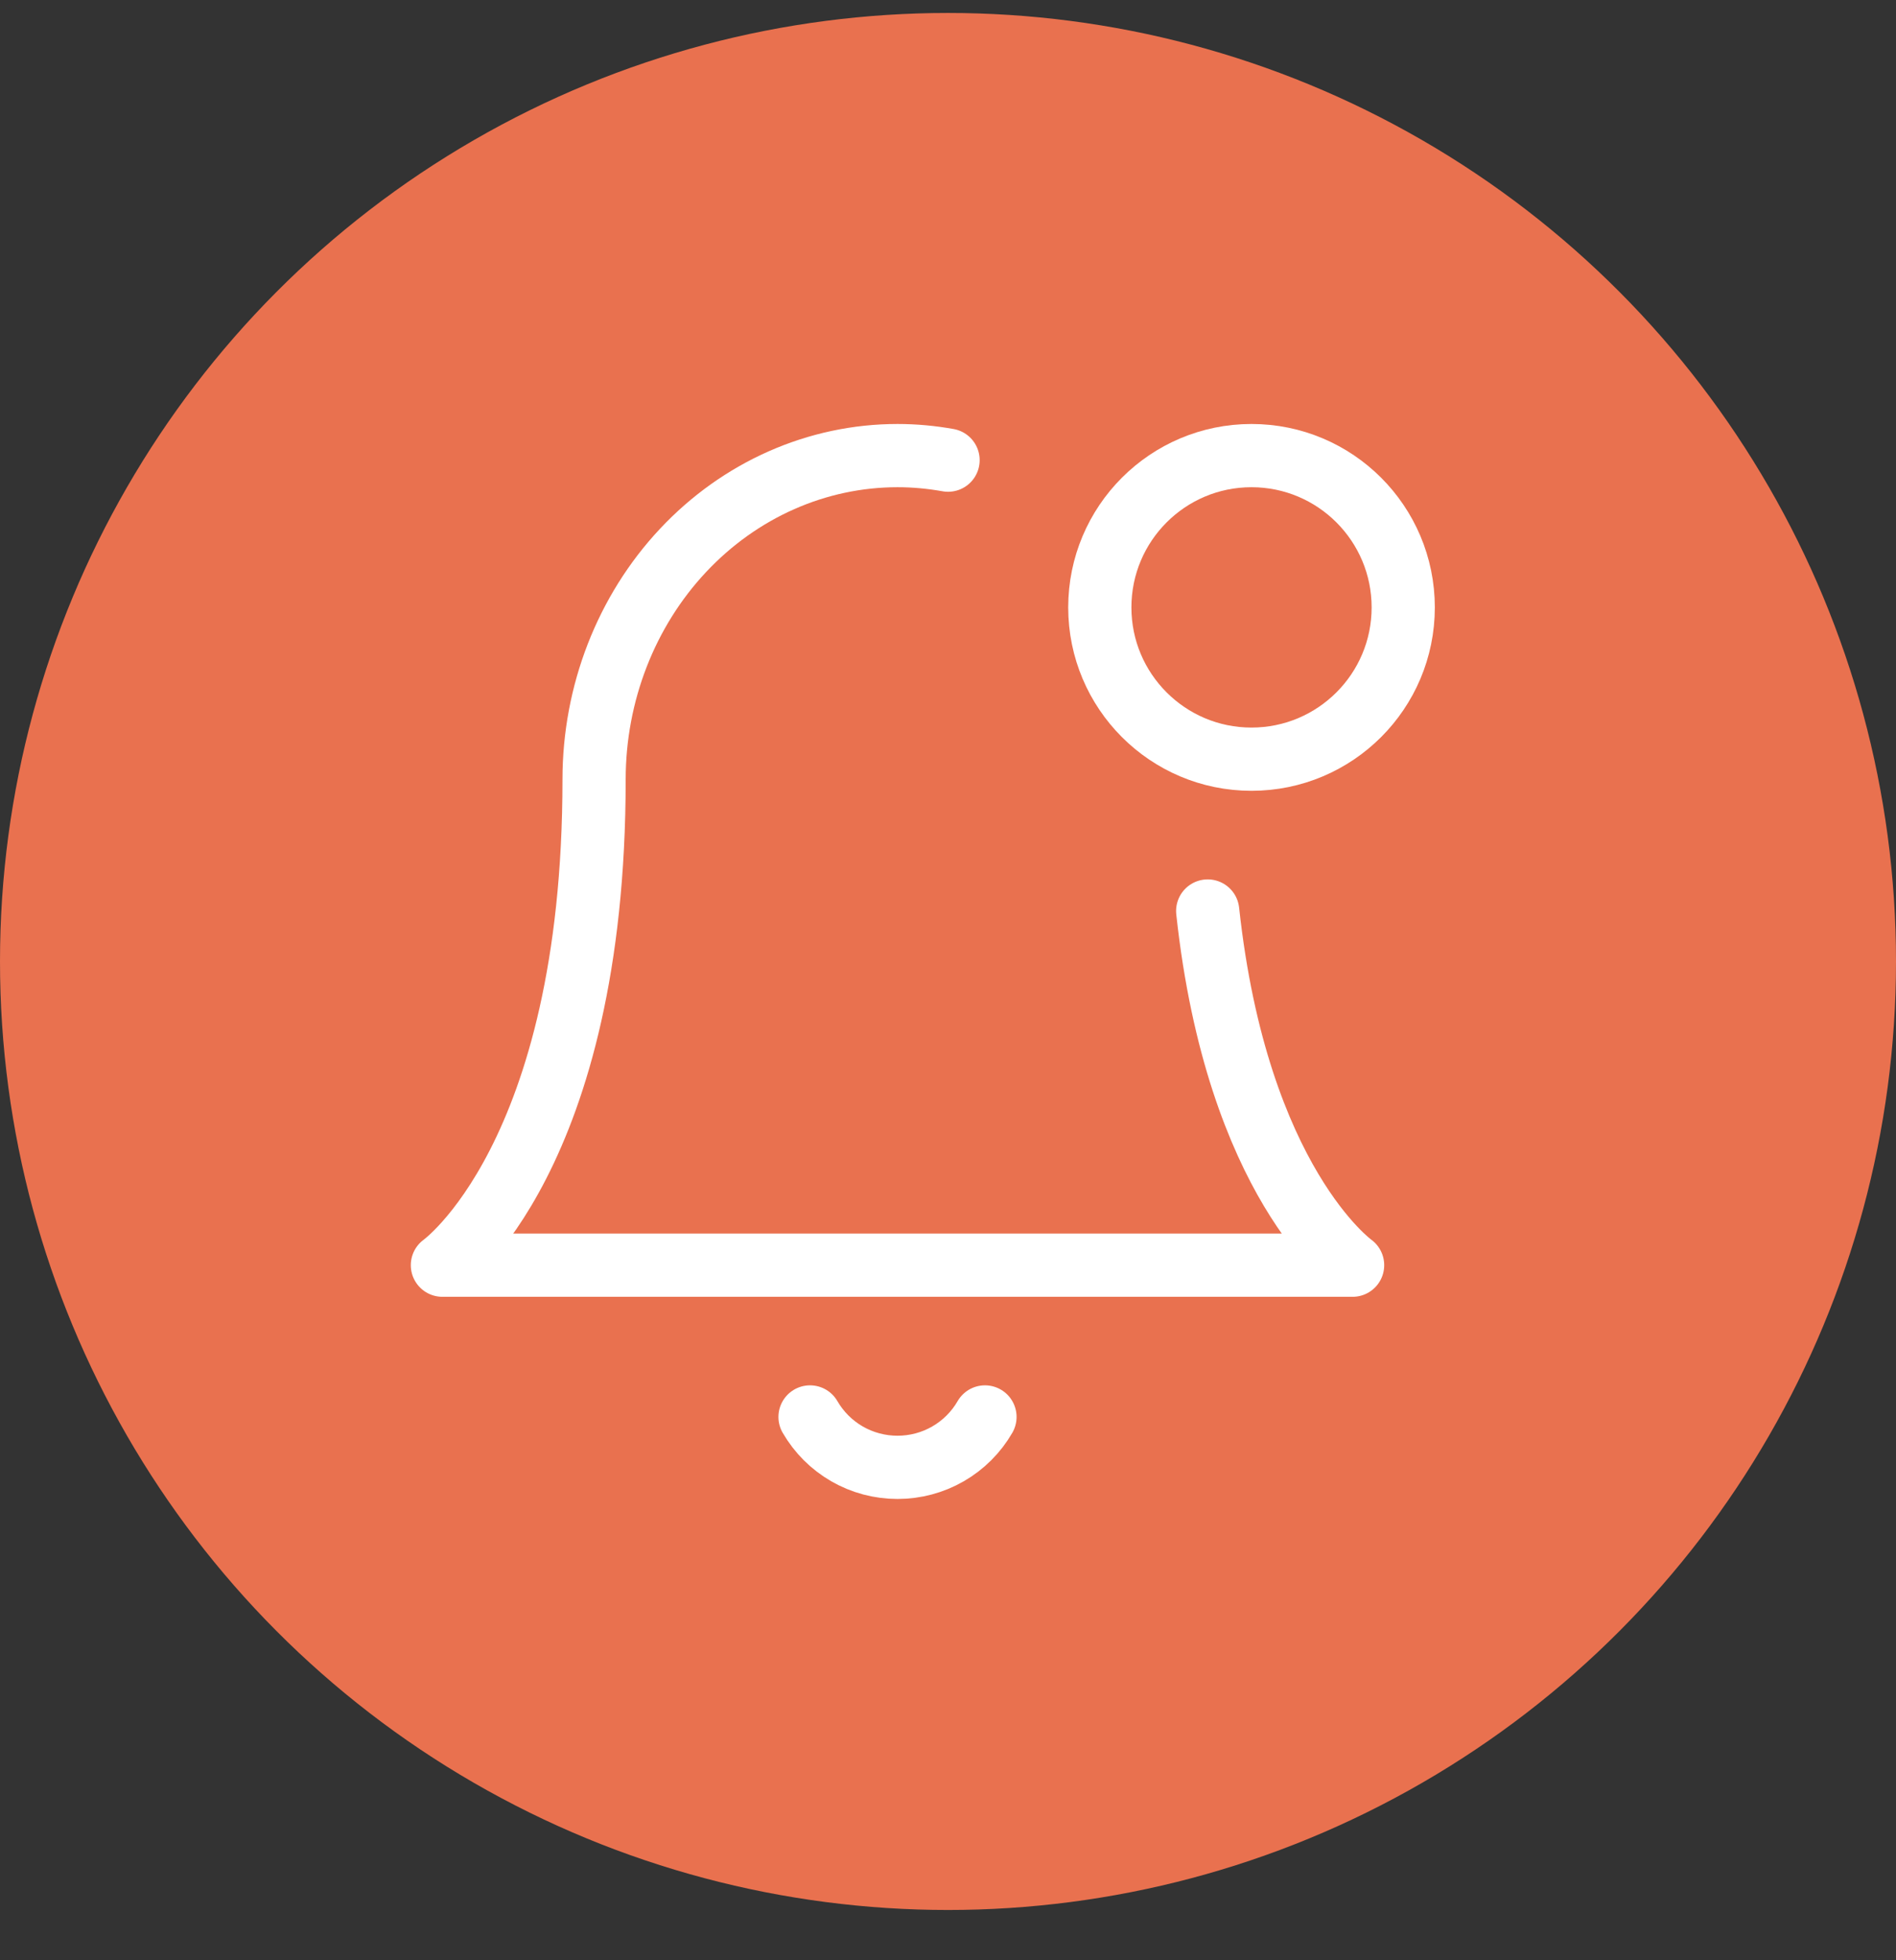 <svg width="30" height="31" viewBox="0 0 30 31" fill="none" xmlns="http://www.w3.org/2000/svg">
<rect x="0" y="0" width="30" height="31" fill="#333333" stroke="none"/>
<circle cx="15" cy="15.205" r="15" fill="#E9714F"/>
<path d="M19.109 14.407C19.575 18.708 21.402 20.008 21.402 20.008H7C7 20.008 9.4 18.301 9.4 12.326C9.4 10.968 9.906 9.666 10.807 8.705C11.707 7.745 12.928 7.205 14.201 7.205C14.471 7.205 14.739 7.23 15.001 7.277" stroke="white" stroke-linecap="round" stroke-linejoin="round"/>
<path d="M19.802 12.006C21.128 12.006 22.203 10.931 22.203 9.606C22.203 8.28 21.128 7.205 19.802 7.205C18.477 7.205 17.402 8.28 17.402 9.606C17.402 10.931 18.477 12.006 19.802 12.006Z" stroke="white" stroke-linecap="round" stroke-linejoin="round"/>
<path d="M15.585 22.408C15.445 22.651 15.243 22.852 15 22.992C14.757 23.132 14.482 23.205 14.201 23.205C13.921 23.205 13.645 23.132 13.402 22.992C13.159 22.852 12.958 22.651 12.817 22.408" stroke="white" stroke-linecap="round" stroke-linejoin="round"/>
</svg>
